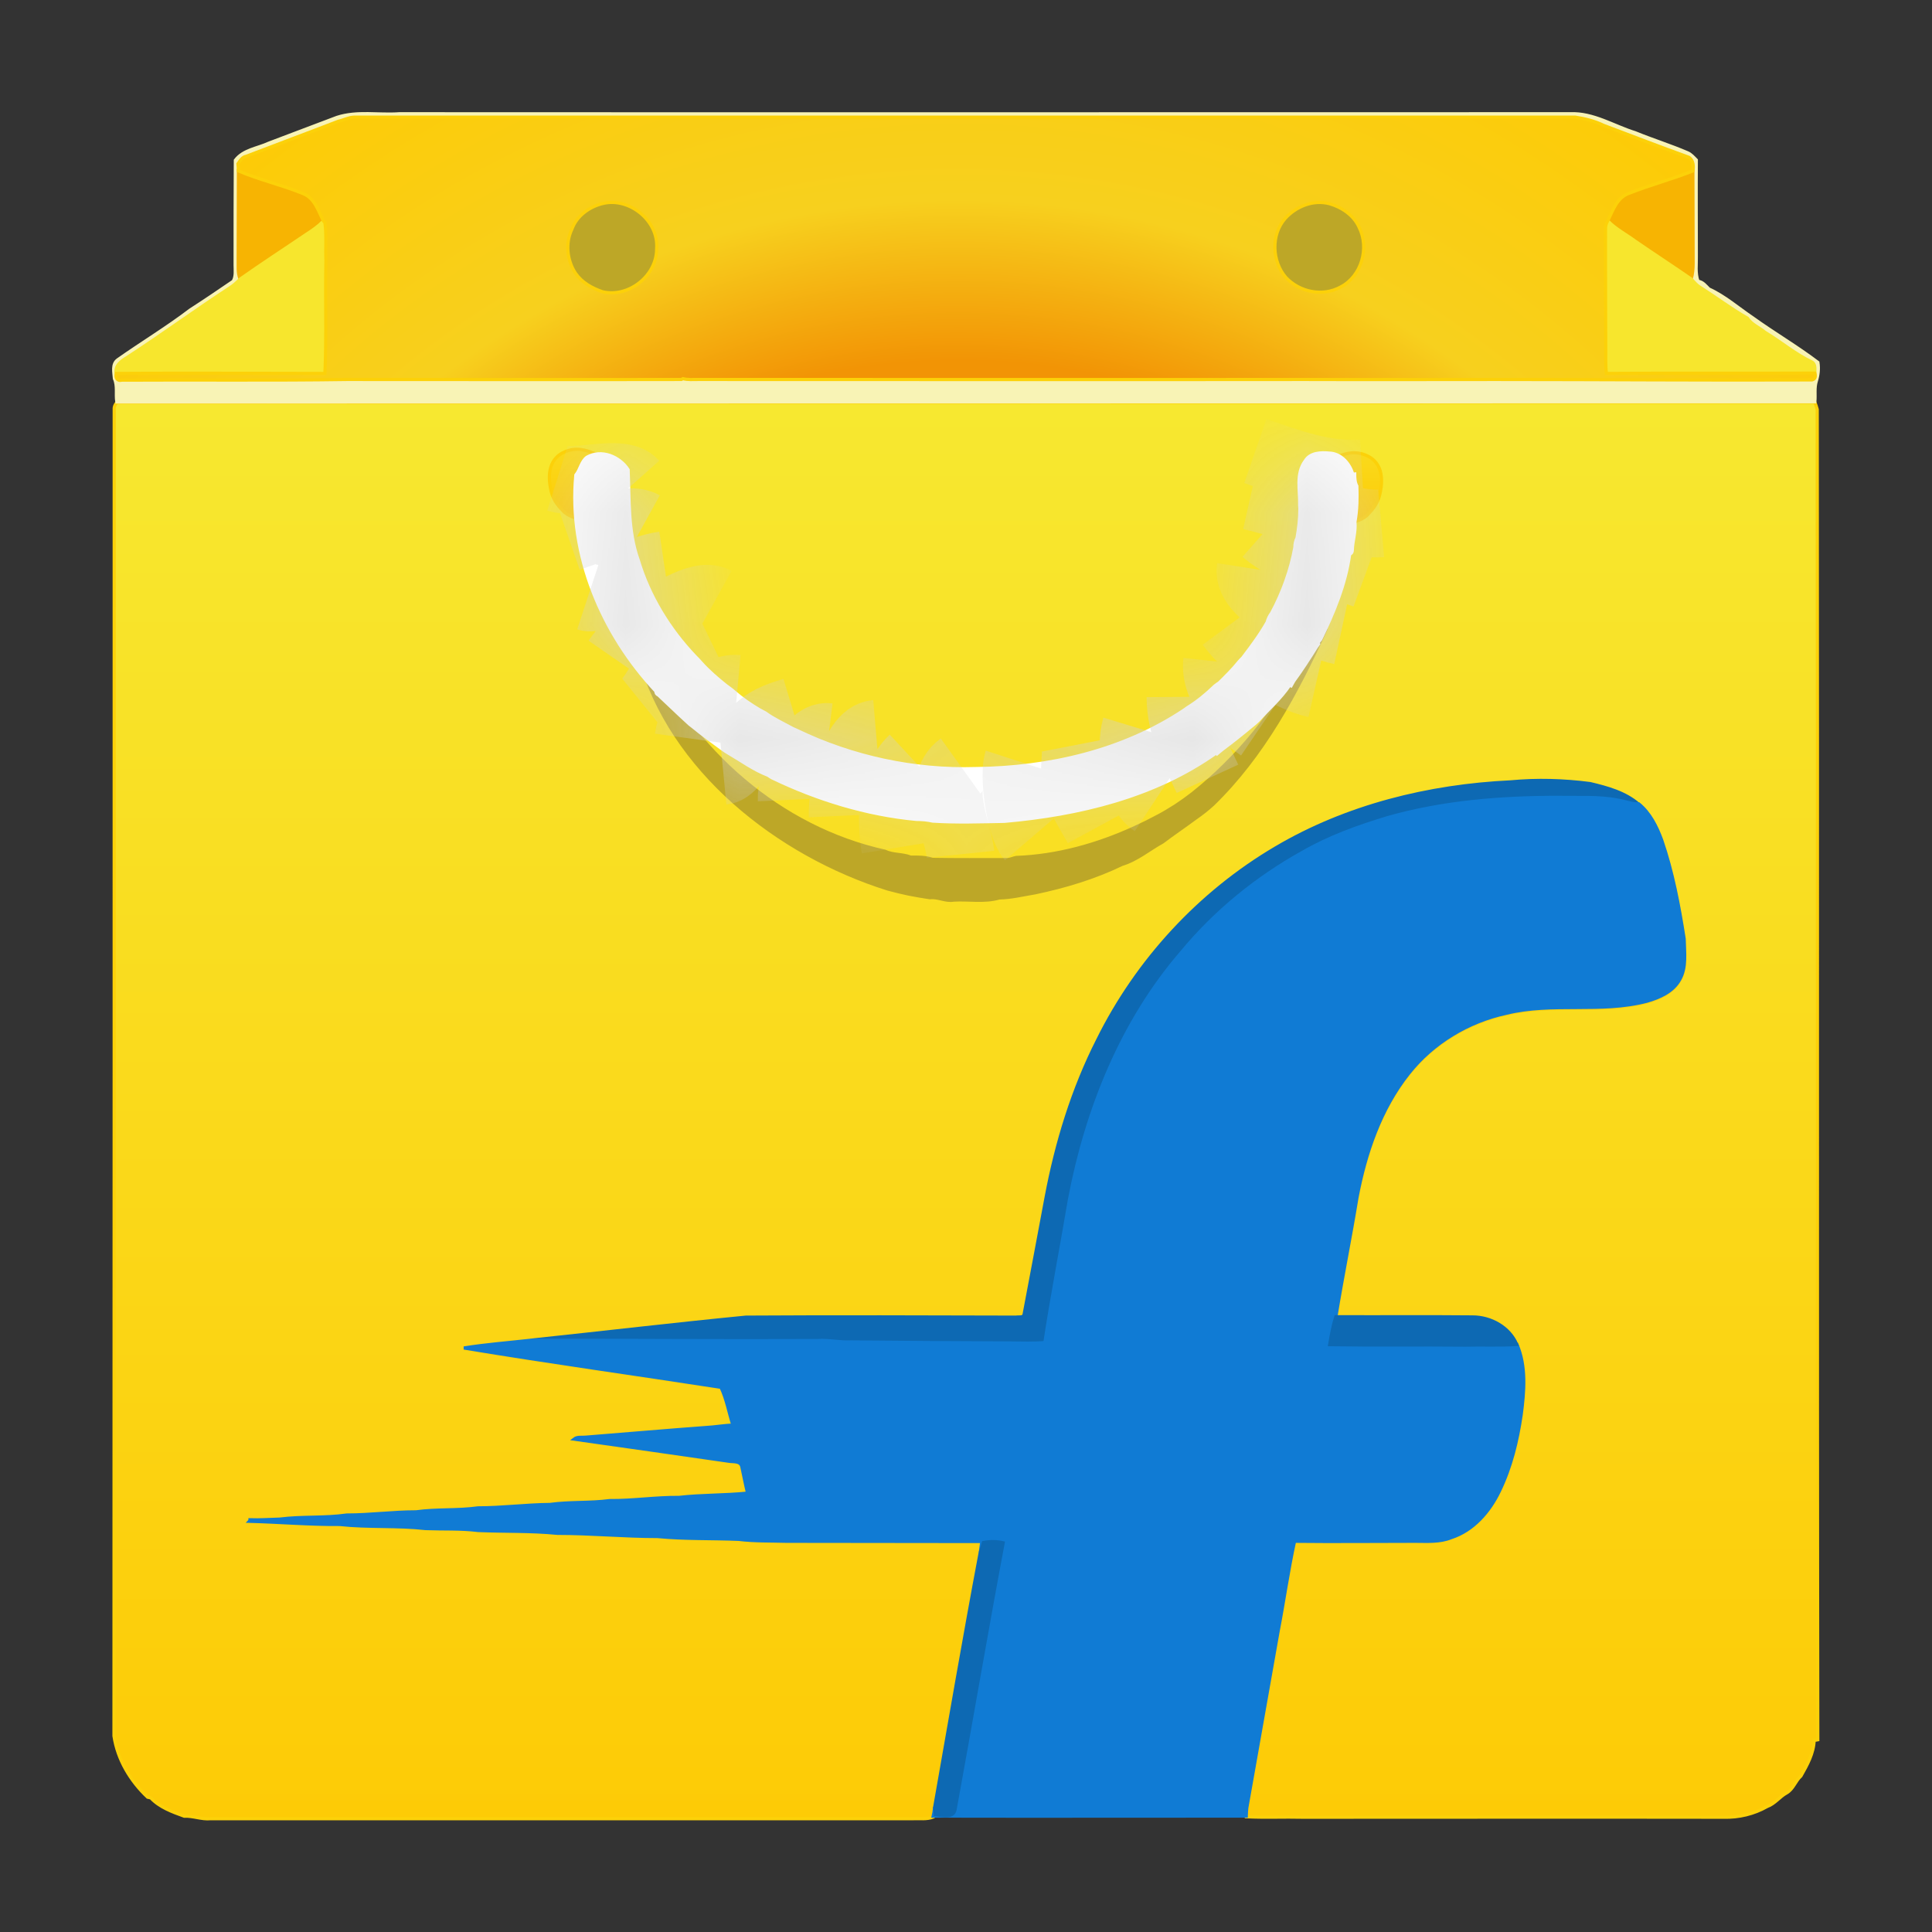 <svg width="17" height="17" viewBox="0 0 17 17" fill="none" xmlns="http://www.w3.org/2000/svg">
<rect x="0" y="0" width="17" height="17" fill="#333333" stroke="none"/>
<path d="M15.99 3.603C15.984 3.581 15.978 3.56 15.969 3.539C10.988 3.541 6.008 3.539 1.028 3.541C1.016 3.556 1.007 3.571 1.005 3.59C1.005 7.486 1.005 11.379 1.003 15.275C1.034 15.483 1.148 15.672 1.299 15.814C1.306 15.816 1.321 15.818 1.327 15.82C1.405 15.903 1.516 15.943 1.621 15.981C1.699 15.977 1.775 16.011 1.853 16.003H8.035C8.094 16 8.155 16.011 8.212 15.988C8.214 15.979 8.216 15.964 8.218 15.956C8.22 15.945 8.222 15.922 8.224 15.909C8.357 15.163 8.485 14.414 8.626 13.668L8.639 13.572C8.067 13.57 7.493 13.572 6.921 13.57C6.782 13.566 6.639 13.57 6.5 13.553C6.262 13.543 6.023 13.551 5.785 13.528C5.491 13.528 5.198 13.5 4.904 13.5C4.673 13.477 4.439 13.485 4.206 13.475C4.054 13.456 3.899 13.464 3.745 13.458C3.495 13.43 3.241 13.449 2.99 13.422C2.725 13.424 2.46 13.4 2.195 13.394C2.198 13.392 2.2 13.383 2.2 13.381C2.288 13.383 2.374 13.377 2.462 13.375C2.658 13.35 2.856 13.367 3.051 13.339C3.255 13.339 3.457 13.311 3.661 13.311C3.842 13.286 4.025 13.301 4.206 13.275C4.418 13.275 4.626 13.248 4.839 13.246C5.013 13.222 5.19 13.235 5.364 13.212C5.568 13.214 5.77 13.182 5.974 13.184C6.174 13.161 6.378 13.167 6.578 13.146C6.559 13.068 6.544 12.989 6.527 12.911C6.513 12.862 6.454 12.872 6.416 12.866C5.96 12.8 5.505 12.735 5.051 12.671C5.081 12.648 5.121 12.658 5.154 12.654C5.507 12.626 5.859 12.595 6.212 12.569C6.292 12.565 6.37 12.55 6.45 12.548C6.414 12.438 6.393 12.317 6.344 12.215C5.59 12.098 4.835 11.994 4.082 11.869C4.277 11.837 4.475 11.823 4.671 11.801L4.687 11.795C5.312 11.729 5.939 11.655 6.563 11.594C7.356 11.589 8.147 11.591 8.939 11.594C8.965 11.589 9.009 11.602 9.013 11.566C9.078 11.222 9.141 10.879 9.206 10.535C9.297 10.058 9.44 9.587 9.661 9.153C10.008 8.453 10.556 7.859 11.225 7.464C11.85 7.095 12.573 6.917 13.292 6.883C13.526 6.862 13.761 6.869 13.993 6.898C14.144 6.934 14.3 6.977 14.42 7.081C14.518 7.161 14.577 7.28 14.621 7.399C14.718 7.681 14.773 7.973 14.819 8.268C14.821 8.387 14.842 8.521 14.779 8.629C14.72 8.735 14.603 8.786 14.491 8.818C14.085 8.924 13.66 8.824 13.255 8.924C12.92 8.996 12.609 9.182 12.397 9.452C12.146 9.765 12.014 10.156 11.94 10.546C11.883 10.894 11.812 11.242 11.755 11.591C12.155 11.594 12.556 11.589 12.958 11.594C13.118 11.594 13.282 11.683 13.347 11.835C13.431 12.03 13.412 12.251 13.385 12.457C13.351 12.688 13.297 12.917 13.194 13.129C13.107 13.309 12.964 13.475 12.769 13.538C12.668 13.579 12.559 13.57 12.451 13.57C12.098 13.57 11.745 13.574 11.391 13.57C11.335 13.831 11.297 14.098 11.246 14.363C11.154 14.879 11.063 15.396 10.971 15.913C10.969 15.93 10.967 15.966 10.967 15.986C11.133 15.994 11.299 15.986 11.465 15.99C12.697 15.99 13.932 15.988 15.166 15.99C15.299 15.994 15.433 15.962 15.549 15.896C15.618 15.871 15.66 15.809 15.721 15.776C15.78 15.742 15.797 15.672 15.847 15.627C15.902 15.53 15.959 15.428 15.963 15.313C15.969 15.313 15.986 15.311 15.995 15.309C15.988 11.407 15.995 7.505 15.99 3.603Z" fill="url(#paint0_linear_2083_10630)" stroke="#FCD109" stroke-width="0.028"/>
<path d="M2.965 1.033C3.143 0.975 3.331 1.014 3.514 1.001C6.948 1.003 10.382 1.001 13.816 1.001C14.02 0.992 14.198 1.109 14.388 1.168C14.539 1.23 14.697 1.279 14.848 1.344C14.88 1.357 14.903 1.385 14.926 1.408C14.924 1.688 14.926 1.97 14.926 2.252C14.928 2.326 14.915 2.403 14.941 2.475C14.985 2.481 15.008 2.515 15.037 2.543C15.176 2.606 15.294 2.71 15.42 2.795C15.609 2.931 15.811 3.049 15.996 3.189C16.005 3.245 15.998 3.302 15.982 3.353C15.963 3.412 15.975 3.476 15.969 3.535C10.987 3.537 6.007 3.535 1.028 3.537C1.017 3.467 1.036 3.397 1.007 3.332C1.003 3.276 0.984 3.204 1.036 3.166C1.246 3.018 1.469 2.884 1.675 2.727C1.804 2.644 1.928 2.56 2.052 2.475C2.077 2.432 2.069 2.379 2.069 2.333C2.069 2.025 2.069 1.718 2.071 1.41C2.142 1.317 2.266 1.306 2.365 1.26C2.565 1.183 2.767 1.109 2.965 1.033ZM2.977 1.069C2.708 1.173 2.437 1.272 2.168 1.376C2.132 1.383 2.113 1.414 2.094 1.442C2.096 1.459 2.098 1.489 2.098 1.506C2.096 1.76 2.098 2.015 2.096 2.269C2.098 2.333 2.09 2.396 2.113 2.454C2.086 2.481 2.056 2.509 2.022 2.53C1.718 2.729 1.423 2.946 1.118 3.143C1.066 3.175 1.007 3.217 1.024 3.287C1.013 3.325 1.032 3.357 1.072 3.346C1.732 3.342 2.39 3.351 3.051 3.34C4.033 3.34 5.013 3.342 5.995 3.34L6.01 3.334C6.054 3.344 6.098 3.34 6.144 3.34C7.923 3.34 9.702 3.342 11.483 3.34C12.043 3.342 12.604 3.34 13.166 3.34C14.091 3.34 15.018 3.349 15.944 3.344C15.971 3.338 15.979 3.319 15.969 3.285C15.967 3.251 15.979 3.204 15.944 3.183C15.796 3.113 15.67 3.005 15.53 2.92C15.479 2.878 15.414 2.854 15.376 2.797C15.231 2.714 15.096 2.613 14.953 2.521C14.926 2.504 14.905 2.477 14.882 2.454C14.894 2.409 14.899 2.36 14.899 2.314C14.896 2.044 14.899 1.775 14.896 1.506C14.903 1.463 14.901 1.414 14.863 1.387C14.61 1.296 14.36 1.198 14.11 1.105C14.032 1.067 13.946 1.045 13.862 1.033H3.114C3.068 1.035 3.023 1.058 2.977 1.069Z" fill="#F8F3B5" stroke="#F8F3B5" stroke-width="0.028"/>
<path d="M2.098 1.508C2.283 1.586 2.481 1.631 2.668 1.707C2.769 1.747 2.8 1.858 2.844 1.947C2.8 1.991 2.748 2.027 2.695 2.061C2.502 2.193 2.304 2.32 2.113 2.456C2.089 2.399 2.098 2.335 2.096 2.271C2.098 2.017 2.096 1.762 2.098 1.508ZM14.326 1.707C14.513 1.633 14.709 1.582 14.896 1.508C14.898 1.777 14.896 2.046 14.898 2.316C14.898 2.362 14.894 2.411 14.881 2.456C14.717 2.341 14.551 2.233 14.387 2.121C14.307 2.061 14.219 2.017 14.148 1.945C14.192 1.856 14.225 1.747 14.326 1.707Z" fill="#F7B402" stroke="#F7B402" stroke-width="0.028"/>
<path d="M5.307 1.79C5.538 1.735 5.797 1.943 5.778 2.187C5.78 2.427 5.53 2.622 5.301 2.567C5.208 2.535 5.12 2.486 5.063 2.403C4.99 2.291 4.973 2.14 5.032 2.017C5.074 1.899 5.187 1.818 5.307 1.79ZM11.307 1.924C11.403 1.816 11.557 1.754 11.7 1.793C11.807 1.824 11.912 1.894 11.959 2C12.051 2.183 11.98 2.429 11.799 2.524C11.639 2.613 11.437 2.571 11.315 2.442C11.191 2.299 11.183 2.066 11.307 1.924Z" fill="#BDA727" stroke="#BDA727" stroke-width="0.028"/>
<path d="M2.695 2.062C2.748 2.028 2.8 1.992 2.845 1.947L2.859 1.962C2.874 2.073 2.863 2.185 2.868 2.295C2.861 2.626 2.874 2.959 2.859 3.29C2.247 3.29 1.635 3.286 1.023 3.29C1.007 3.22 1.065 3.177 1.118 3.146C1.423 2.948 1.717 2.732 2.022 2.533C2.056 2.512 2.085 2.484 2.113 2.456C2.304 2.321 2.502 2.193 2.695 2.062ZM14.127 2.02C14.127 1.992 14.133 1.969 14.148 1.945C14.219 2.017 14.307 2.062 14.387 2.121C14.551 2.234 14.717 2.342 14.882 2.456C14.905 2.48 14.926 2.507 14.953 2.524C15.096 2.615 15.231 2.717 15.376 2.8C15.414 2.857 15.479 2.881 15.529 2.923C15.67 3.008 15.796 3.116 15.944 3.186C15.979 3.207 15.967 3.254 15.969 3.288C15.357 3.29 14.747 3.286 14.135 3.29C14.124 3.205 14.131 3.12 14.129 3.037C14.129 2.698 14.125 2.359 14.127 2.02Z" fill="#F7E62D" stroke="#F7E62D" stroke-width="0.028"/>
<path d="M15.969 3.283C15.357 3.286 14.747 3.281 14.135 3.286C14.125 3.201 14.131 3.116 14.129 3.033C14.129 2.694 14.125 2.355 14.127 2.015C14.127 1.988 14.133 1.964 14.148 1.941C14.192 1.852 14.226 1.744 14.326 1.704C14.514 1.629 14.709 1.578 14.896 1.504C14.903 1.462 14.901 1.413 14.863 1.385C14.61 1.294 14.36 1.197 14.11 1.103C14.032 1.065 13.946 1.044 13.862 1.031H3.114C3.067 1.033 3.023 1.057 2.977 1.067C2.708 1.171 2.437 1.271 2.167 1.375C2.132 1.381 2.113 1.413 2.094 1.441C2.096 1.458 2.098 1.487 2.098 1.504C2.283 1.583 2.481 1.627 2.668 1.704C2.769 1.744 2.8 1.854 2.845 1.943L2.859 1.958C2.874 2.068 2.863 2.181 2.868 2.291C2.861 2.622 2.874 2.955 2.859 3.286C2.247 3.286 1.635 3.281 1.023 3.286C1.013 3.324 1.032 3.356 1.072 3.345C1.732 3.341 2.39 3.349 3.051 3.339C4.033 3.339 5.013 3.341 5.995 3.339L6.009 3.332C6.054 3.343 6.098 3.339 6.144 3.339C7.923 3.339 9.702 3.341 11.483 3.339C12.043 3.341 12.604 3.339 13.166 3.339C14.091 3.339 15.018 3.347 15.944 3.343C15.971 3.336 15.979 3.317 15.969 3.283ZM5.032 2.017C5.074 1.899 5.187 1.818 5.307 1.79C5.538 1.735 5.797 1.943 5.778 2.187C5.78 2.427 5.53 2.622 5.301 2.567C5.208 2.535 5.12 2.486 5.063 2.403C4.99 2.291 4.973 2.14 5.032 2.017ZM11.307 1.924C11.403 1.816 11.557 1.754 11.7 1.793C11.807 1.824 11.912 1.894 11.959 2C12.051 2.183 11.98 2.429 11.799 2.524C11.639 2.613 11.437 2.571 11.315 2.442C11.191 2.299 11.183 2.066 11.307 1.924Z" fill="url(#paint1_radial_2083_10630)" stroke="#FCD109" stroke-width="0.028"/>
<path d="M11.843 4.216C11.872 4.222 11.69 4.039 11.725 4.031C11.759 4.035 11.887 3.935 12.041 4.016C12.195 4.098 12.157 4.289 12.139 4.359C12.118 4.443 12.065 4.497 12.023 4.54C12 4.559 11.948 4.588 11.917 4.586C11.936 4.482 11.875 4.465 11.87 4.359L11.843 4.216Z" fill="url(#paint2_linear_2083_10630)" stroke="#FCD109" stroke-width="0.028"/>
<path d="M5.12 4.328C5.116 4.434 5.055 4.451 5.074 4.555C5.042 4.557 4.99 4.527 4.967 4.508C4.925 4.466 4.872 4.412 4.851 4.328C4.834 4.257 4.796 4.067 4.95 3.985C5.104 3.904 5.232 4.004 5.265 3.999C5.301 4.008 5.118 4.191 5.148 4.185L5.12 4.328Z" fill="url(#paint3_linear_2083_10630)" stroke="#FCD109" stroke-width="0.028"/>
<path d="M11.567 5.575C11.599 5.547 11.62 5.547 11.662 5.547C11.409 6.098 11.115 6.65 10.672 7.079C10.625 7.122 10.575 7.161 10.523 7.197C10.472 7.235 10.422 7.27 10.373 7.305C10.325 7.339 10.277 7.373 10.23 7.409C10.11 7.475 10.005 7.566 9.872 7.606C9.63 7.723 9.37 7.801 9.107 7.856C9.004 7.873 8.899 7.899 8.793 7.901C8.663 7.939 8.524 7.912 8.392 7.92C8.318 7.933 8.253 7.89 8.182 7.899C8.12 7.89 8.058 7.879 7.996 7.867C7.934 7.854 7.872 7.839 7.81 7.822C6.846 7.519 5.9 6.777 5.624 5.773C5.612 5.705 5.606 5.637 5.605 5.568C5.635 5.627 5.665 5.686 5.697 5.745C6.089 6.607 6.867 7.286 7.786 7.49C7.861 7.525 7.942 7.513 8.013 7.542C8.079 7.542 8.142 7.54 8.205 7.562C8.421 7.566 8.638 7.564 8.854 7.564C8.884 7.566 8.911 7.551 8.941 7.545C9.302 7.532 9.655 7.433 9.985 7.282C10.051 7.252 10.116 7.22 10.179 7.186C10.235 7.157 10.29 7.124 10.343 7.09C10.395 7.056 10.445 7.02 10.494 6.982C10.884 6.671 11.22 6.268 11.449 5.805C11.492 5.721 11.532 5.644 11.567 5.575Z" fill="#BDA727" stroke="#BDA727" stroke-width="0.028"/>
<path d="M11.225 7.461C11.849 7.092 12.573 6.914 13.292 6.88C13.525 6.858 13.761 6.865 13.992 6.895C14.143 6.931 14.299 6.973 14.419 7.077C14.358 7.081 14.299 7.054 14.238 7.045C14.066 7.011 13.887 7.024 13.712 7.02C13.206 7.02 12.695 7.06 12.205 7.2C11.948 7.278 11.691 7.37 11.458 7.505C11.054 7.73 10.691 8.027 10.396 8.383C9.87 8.992 9.561 9.764 9.412 10.551C9.34 10.973 9.258 11.393 9.193 11.817C9.088 11.827 8.981 11.821 8.876 11.821C8.413 11.819 7.95 11.817 7.488 11.812C7.389 11.817 7.292 11.793 7.193 11.8C6.352 11.804 5.511 11.798 4.67 11.798L4.687 11.791C5.311 11.725 5.938 11.651 6.563 11.59C7.355 11.585 8.146 11.588 8.939 11.59C8.964 11.585 9.008 11.598 9.012 11.562C9.078 11.219 9.141 10.875 9.206 10.531C9.296 10.054 9.439 9.584 9.66 9.149C10.007 8.449 10.556 7.855 11.225 7.461Z" fill="#0D69B3" stroke="#0D69B3" stroke-width="0.028"/>
<path d="M12.205 7.196C12.695 7.056 13.206 7.016 13.713 7.016C13.887 7.02 14.066 7.007 14.239 7.041C14.3 7.05 14.358 7.077 14.419 7.073C14.518 7.153 14.577 7.272 14.621 7.391C14.718 7.673 14.773 7.966 14.819 8.26C14.821 8.379 14.842 8.513 14.779 8.621C14.72 8.727 14.602 8.778 14.491 8.81C14.085 8.916 13.66 8.816 13.254 8.916C12.92 8.988 12.609 9.175 12.396 9.444C12.146 9.758 12.014 10.148 11.94 10.538C11.883 10.886 11.812 11.234 11.755 11.584C11.73 11.662 11.715 11.747 11.7 11.83C12.098 11.836 12.495 11.83 12.893 11.834C13.044 11.83 13.195 11.838 13.347 11.828C13.431 12.023 13.412 12.243 13.385 12.449C13.351 12.68 13.296 12.909 13.193 13.121C13.107 13.301 12.964 13.467 12.769 13.53C12.668 13.571 12.558 13.562 12.451 13.562C12.098 13.562 11.745 13.566 11.391 13.562C11.334 13.823 11.297 14.09 11.246 14.355C11.154 14.871 11.063 15.388 10.971 15.906C10.969 15.923 10.966 15.959 10.966 15.978V15.98C10.047 15.98 9.131 15.982 8.212 15.98C8.214 15.972 8.216 15.957 8.218 15.948C8.22 15.938 8.222 15.914 8.224 15.902C8.226 15.918 8.228 15.95 8.231 15.965C8.287 15.972 8.39 16.001 8.405 15.918C8.548 15.138 8.681 14.353 8.828 13.573C8.771 13.56 8.712 13.56 8.653 13.571C8.645 13.601 8.636 13.63 8.626 13.66L8.639 13.564C8.067 13.562 7.492 13.564 6.921 13.562C6.782 13.558 6.639 13.562 6.5 13.545C6.262 13.535 6.023 13.543 5.785 13.52C5.491 13.52 5.198 13.492 4.904 13.492C4.673 13.469 4.439 13.477 4.206 13.467C4.054 13.448 3.899 13.456 3.745 13.45C3.495 13.422 3.24 13.441 2.99 13.414C2.725 13.416 2.46 13.393 2.195 13.386C2.197 13.384 2.2 13.376 2.2 13.373C2.288 13.376 2.374 13.369 2.462 13.367C2.658 13.342 2.856 13.359 3.051 13.331C3.255 13.331 3.457 13.303 3.661 13.303C3.842 13.278 4.025 13.293 4.206 13.268C4.418 13.268 4.626 13.24 4.839 13.238C5.013 13.214 5.19 13.227 5.364 13.204C5.568 13.206 5.77 13.174 5.974 13.176C6.174 13.153 6.378 13.159 6.578 13.138C6.559 13.06 6.544 12.981 6.527 12.903C6.513 12.854 6.454 12.864 6.416 12.858C5.96 12.792 5.505 12.727 5.051 12.663C5.08 12.64 5.12 12.65 5.154 12.646C5.507 12.618 5.859 12.587 6.212 12.561C6.292 12.557 6.37 12.542 6.449 12.54C6.414 12.43 6.393 12.309 6.344 12.207C5.589 12.09 4.834 11.986 4.082 11.861C4.277 11.83 4.475 11.815 4.67 11.793C5.512 11.793 6.353 11.8 7.194 11.796C7.293 11.789 7.389 11.813 7.488 11.808C7.951 11.813 8.414 11.815 8.876 11.817C8.981 11.817 9.089 11.823 9.194 11.813C9.259 11.389 9.341 10.969 9.412 10.547C9.562 9.76 9.871 8.988 10.397 8.379C10.691 8.023 11.055 7.726 11.459 7.501C11.692 7.366 11.948 7.274 12.205 7.196Z" fill="#107BD4" stroke="#107BD4" stroke-width="0.028"/>
<path d="M11.754 11.586C12.154 11.588 12.556 11.584 12.957 11.588C13.117 11.588 13.281 11.677 13.346 11.83C13.195 11.84 13.043 11.832 12.892 11.836C12.495 11.832 12.097 11.838 11.7 11.832C11.714 11.749 11.729 11.664 11.754 11.586ZM8.653 13.573C8.712 13.562 8.77 13.562 8.827 13.575C8.68 14.356 8.547 15.14 8.404 15.921C8.39 16.003 8.287 15.974 8.23 15.967C8.228 15.953 8.226 15.921 8.224 15.904C8.356 15.157 8.484 14.409 8.625 13.662C8.636 13.632 8.644 13.603 8.653 13.573Z" fill="#0D69B3" stroke="#0D69B3" stroke-width="0.028"/>
<path d="M11.939 4.277C11.922 4.245 11.92 4.207 11.92 4.171L11.903 4.173C11.878 4.08 11.8 3.991 11.699 3.987C11.623 3.98 11.529 3.982 11.485 4.055C11.4 4.169 11.44 4.315 11.436 4.445C11.436 4.453 11.438 4.468 11.438 4.477C11.438 4.564 11.428 4.648 11.413 4.733C11.4 4.759 11.394 4.786 11.394 4.816C11.358 5.015 11.287 5.212 11.19 5.393C11.171 5.418 11.157 5.446 11.15 5.475C11.087 5.586 11.011 5.688 10.934 5.789C10.921 5.8 10.911 5.813 10.9 5.825C10.845 5.893 10.787 5.95 10.726 6.01C10.711 6.018 10.7 6.029 10.688 6.037C10.616 6.107 10.536 6.173 10.45 6.226C10.44 6.233 10.429 6.241 10.416 6.25C9.878 6.608 9.224 6.756 8.587 6.763C8.046 6.78 7.502 6.663 7.014 6.428C7.005 6.423 6.984 6.415 6.976 6.411C6.894 6.366 6.81 6.328 6.734 6.273C6.717 6.264 6.7 6.254 6.682 6.245C6.604 6.199 6.53 6.148 6.461 6.088C6.438 6.067 6.412 6.05 6.387 6.031C6.311 5.97 6.234 5.904 6.168 5.83C6.152 5.811 6.135 5.794 6.118 5.777C5.889 5.537 5.71 5.244 5.615 4.926C5.525 4.674 5.538 4.398 5.527 4.133C5.451 4.016 5.292 3.951 5.165 4.023C5.113 4.061 5.107 4.131 5.067 4.18C5.001 4.88 5.298 5.577 5.771 6.082C5.771 6.099 5.779 6.11 5.794 6.116C5.878 6.194 5.96 6.275 6.044 6.351C6.059 6.366 6.076 6.381 6.095 6.394C6.179 6.464 6.269 6.527 6.358 6.593C6.375 6.606 6.391 6.616 6.41 6.627C6.526 6.695 6.635 6.775 6.759 6.822C6.768 6.828 6.783 6.839 6.791 6.843C7.191 7.036 7.622 7.168 8.063 7.21C8.112 7.21 8.16 7.214 8.208 7.225C8.419 7.238 8.629 7.231 8.839 7.227C9.489 7.17 10.16 7.011 10.702 6.625L10.709 6.633C10.726 6.619 10.74 6.606 10.757 6.593C10.843 6.529 10.927 6.462 11.011 6.392C11.03 6.377 11.051 6.36 11.07 6.341C11.163 6.239 11.27 6.146 11.348 6.029L11.361 6.035C11.367 6.025 11.377 6.003 11.384 5.993C11.455 5.895 11.521 5.794 11.584 5.692C11.588 5.685 11.598 5.675 11.602 5.668L11.594 5.66C11.6 5.651 11.615 5.634 11.621 5.626C11.737 5.388 11.84 5.14 11.876 4.877C11.891 4.871 11.899 4.858 11.899 4.843C11.901 4.759 11.931 4.678 11.922 4.593C11.941 4.489 11.943 4.383 11.939 4.277Z" fill="white" stroke="white" stroke-width="0.028"/>
<mask id="mask0_2083_10630" style="mask-type:luminance" maskUnits="userSpaceOnUse" x="5" y="3" width="7" height="5">
<path d="M11.939 4.277C11.922 4.245 11.92 4.207 11.92 4.171L11.903 4.173C11.878 4.08 11.8 3.991 11.699 3.987C11.623 3.98 11.529 3.982 11.485 4.055C11.4 4.169 11.44 4.315 11.436 4.445C11.436 4.453 11.438 4.468 11.438 4.477C11.438 4.564 11.428 4.648 11.413 4.733C11.4 4.759 11.394 4.786 11.394 4.816C11.358 5.015 11.287 5.212 11.19 5.393C11.171 5.418 11.157 5.446 11.15 5.475C11.087 5.586 11.011 5.688 10.934 5.789C10.921 5.8 10.911 5.813 10.9 5.825C10.845 5.893 10.787 5.95 10.726 6.01C10.711 6.018 10.7 6.029 10.688 6.037C10.616 6.107 10.536 6.173 10.45 6.226C10.44 6.233 10.429 6.241 10.416 6.25C9.878 6.608 9.224 6.756 8.587 6.763C8.046 6.78 7.502 6.663 7.014 6.428C7.005 6.423 6.984 6.415 6.976 6.411C6.894 6.366 6.81 6.328 6.734 6.273C6.717 6.264 6.7 6.254 6.682 6.245C6.604 6.199 6.53 6.148 6.461 6.088C6.438 6.067 6.412 6.05 6.387 6.031C6.311 5.97 6.234 5.904 6.168 5.83C6.152 5.811 6.135 5.794 6.118 5.777C5.889 5.537 5.71 5.244 5.615 4.926C5.525 4.674 5.538 4.398 5.527 4.133C5.451 4.016 5.292 3.951 5.165 4.023C5.113 4.061 5.107 4.131 5.067 4.18C5.001 4.88 5.298 5.577 5.771 6.082C5.771 6.099 5.779 6.11 5.794 6.116C5.878 6.194 5.96 6.275 6.044 6.351C6.059 6.366 6.076 6.381 6.095 6.394C6.179 6.464 6.269 6.527 6.358 6.593C6.375 6.606 6.391 6.616 6.41 6.627C6.526 6.695 6.635 6.775 6.759 6.822C6.768 6.828 6.783 6.839 6.791 6.843C7.191 7.036 7.622 7.168 8.063 7.21C8.112 7.21 8.16 7.214 8.208 7.225C8.419 7.238 8.629 7.231 8.839 7.227C9.489 7.17 10.16 7.011 10.702 6.625L10.709 6.633C10.726 6.619 10.74 6.606 10.757 6.593C10.843 6.529 10.927 6.462 11.011 6.392C11.03 6.377 11.051 6.36 11.07 6.341C11.163 6.239 11.27 6.146 11.348 6.029L11.361 6.035C11.367 6.025 11.377 6.003 11.384 5.993C11.455 5.895 11.521 5.794 11.584 5.692C11.588 5.685 11.598 5.675 11.602 5.668L11.594 5.66C11.6 5.651 11.615 5.634 11.621 5.626C11.737 5.388 11.84 5.14 11.876 4.877C11.891 4.871 11.899 4.858 11.899 4.843C11.901 4.759 11.931 4.678 11.922 4.593C11.941 4.489 11.943 4.383 11.939 4.277V4.277Z" fill="white"/>
</mask>
<g mask="url(#mask0_2083_10630)">
<path d="M4.905 4.209C5.076 4.263 5.467 4.127 5.578 4.252M5.003 4.732C5.167 4.675 5.517 4.539 5.662 4.619M5.172 5.255C5.251 5.281 5.406 5.141 5.484 5.1C5.599 5.039 5.717 4.992 5.845 4.973M5.424 5.807C5.505 5.69 5.603 5.593 5.721 5.51C5.837 5.428 6.156 5.208 6.293 5.284M5.662 6.203C5.755 6.128 5.792 5.997 5.889 5.919C6.007 5.825 6.187 5.808 6.307 5.75M6.058 6.496C6.086 6.291 6.292 6.043 6.489 6.061M6.363 6.782C6.467 6.772 6.555 6.537 6.626 6.457C6.731 6.338 6.841 6.301 6.98 6.259M6.966 7.037C6.959 6.888 7.111 6.463 7.289 6.485M7.415 7.178C7.407 7.003 7.497 6.475 7.709 6.457M7.877 7.461C7.837 7.216 7.84 6.861 8.032 6.683M8.452 7.517C8.431 7.313 8.229 6.9 8.452 6.74M9.069 7.376C8.973 7.264 8.917 6.82 8.957 6.697M9.658 7.277C9.584 7.141 9.492 7.014 9.464 6.856C9.447 6.762 9.476 6.628 9.462 6.556M10.149 7.065C9.988 6.959 9.943 6.569 9.994 6.401M10.625 6.853C10.511 6.605 10.389 6.413 10.387 6.132M11.088 6.401C10.91 6.28 10.683 6.061 10.709 5.821M11.579 6.019C11.308 5.958 10.984 5.715 10.822 5.496M11.803 5.552C11.608 5.51 10.964 5.257 11.004 5.001M12.013 5.057C11.742 4.957 11.347 4.867 11.13 4.676M12.153 4.605C11.982 4.62 11.737 4.536 11.563 4.506C11.37 4.472 11.191 4.407 11.004 4.365M11.985 4.167C11.655 4.187 11.346 4.073 11.046 3.969" stroke="#D1D1D1" stroke-width="0.596"/>
</g>
<defs>
<linearGradient id="paint0_linear_2083_10630" x1="8.499" y1="3.539" x2="8.499" y2="16.004" gradientUnits="userSpaceOnUse">
<stop stop-color="#F7E830"/>
<stop offset="1" stop-color="#FDCB06"/>
</linearGradient>
<radialGradient id="paint1_radial_2083_10630" cx="0" cy="0" r="1" gradientUnits="userSpaceOnUse" gradientTransform="translate(8.434 9.219) scale(10.054 10.139)">
<stop offset="0.596" stop-color="#F29405"/>
<stop offset="0.736" stop-color="#F7D01E"/>
<stop offset="1" stop-color="#FDCB06"/>
</radialGradient>
<linearGradient id="paint2_linear_2083_10630" x1="11.938" y1="3.984" x2="11.941" y2="4.574" gradientUnits="userSpaceOnUse">
<stop stop-color="#FADA1C"/>
<stop offset="1" stop-color="#FDCB06"/>
</linearGradient>
<linearGradient id="paint3_linear_2083_10630" x1="5.053" y1="3.953" x2="5.049" y2="4.543" gradientUnits="userSpaceOnUse">
<stop stop-color="#FADA1C"/>
<stop offset="1" stop-color="#FDCB06"/>
</linearGradient>
</defs>
</svg>
